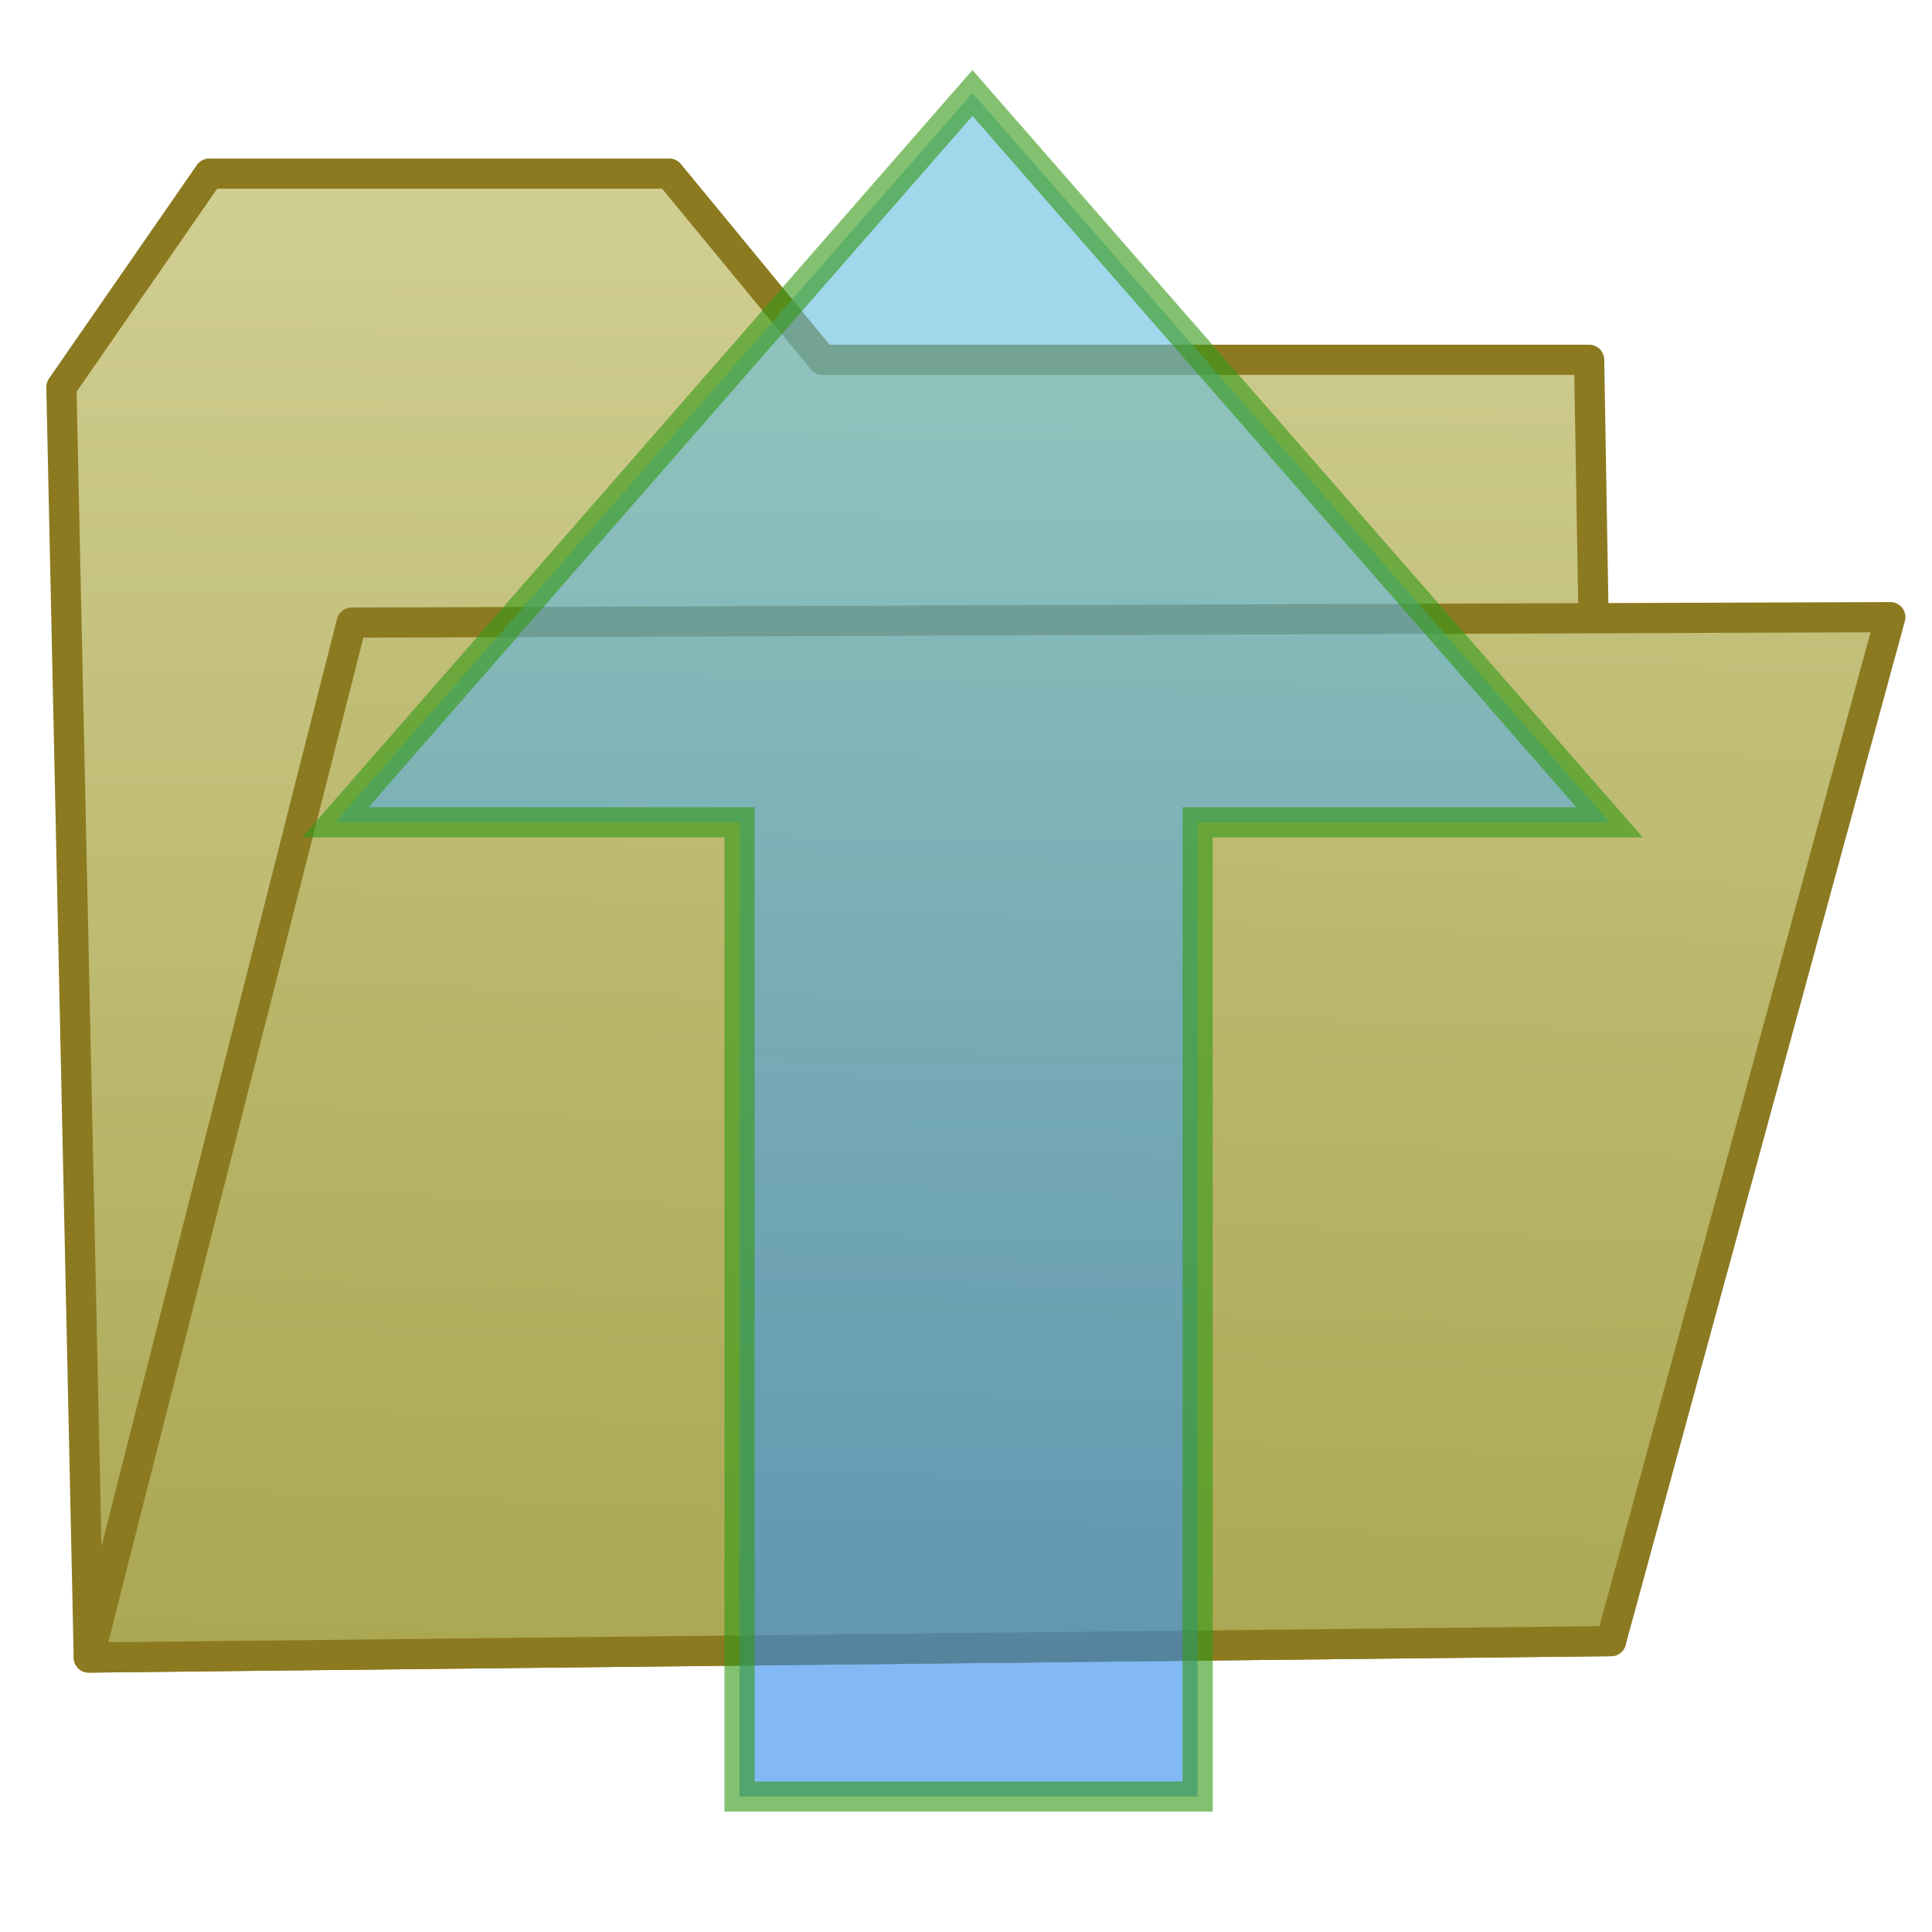 <?xml version="1.0" encoding="UTF-8" standalone="no"?>
<!-- Created with Inkscape (http://www.inkscape.org/) -->

<svg
   xmlns:dc="http://purl.org/dc/elements/1.1/"
   xmlns:cc="http://creativecommons.org/ns#"
   xmlns:rdf="http://www.w3.org/1999/02/22-rdf-syntax-ns#"
   xmlns:svg="http://www.w3.org/2000/svg"
   xmlns="http://www.w3.org/2000/svg"
   xmlns:xlink="http://www.w3.org/1999/xlink"
   xmlns:sodipodi="http://sodipodi.sourceforge.net/DTD/sodipodi-0.dtd"
   xmlns:inkscape="http://www.inkscape.org/namespaces/inkscape"
   width="64"
   height="64"
   id="svg5181"
   version="1.1"
   inkscape:version="0.92.3 (2405546, 2018-03-11)"
   sodipodi:docname="fileExport.svg">
  <defs
     id="defs5183">
    <linearGradient
       id="linearGradient3839">
      <stop
         id="stop3841"
         offset="0"
         style="stop-color:#65bddd;stop-opacity:1;" />
      <stop
         id="stop3843"
         offset="1"
         style="stop-color:#328aed;stop-opacity:1;" />
    </linearGradient>
    <linearGradient
       id="linearGradient3783">
      <stop
         style="stop-color:#aaa651;stop-opacity:1;"
         offset="0"
         id="stop3785" />
      <stop
         style="stop-color:#d1cf93;stop-opacity:1;"
         offset="1"
         id="stop3787" />
    </linearGradient>
    <linearGradient
       inkscape:collect="always"
       xlink:href="#linearGradient3783"
       id="linearGradient3800"
       x1="30.214"
       y1="49.786"
       x2="30.5"
       y2="8.786"
       gradientUnits="userSpaceOnUse"
       gradientTransform="matrix(1.27,0,0,1.27,-11.207,-22.039)" />
    <linearGradient
       inkscape:collect="always"
       xlink:href="#linearGradient3783"
       id="linearGradient3804"
       gradientUnits="userSpaceOnUse"
       gradientTransform="matrix(1.27,0,0,1.27,-11.389,-22.402)"
       x1="30.214"
       y1="49.786"
       x2="31.929"
       y2="2.786" />
    <linearGradient
       inkscape:collect="always"
       xlink:href="#linearGradient3839"
       id="linearGradient3837"
       x1="33.57"
       y1="12.382"
       x2="33.957"
       y2="-20.332"
       gradientUnits="userSpaceOnUse"
       gradientTransform="matrix(-1.27,0,0,-1.27,72.636,13.64)" />
  </defs>
  <sodipodi:namedview
     id="base"
     pagecolor="#ffffff"
     bordercolor="#666666"
     borderopacity="1.0"
     inkscape:pageopacity="0.0"
     inkscape:pageshadow="2"
     inkscape:zoom="6.5625"
     inkscape:cx="36.945816"
     inkscape:cy="33.930038"
     inkscape:current-layer="layer1"
     showgrid="true"
     inkscape:grid-bbox="true"
     inkscape:document-units="px"
     inkscape:window-width="1360"
     inkscape:window-height="681"
     inkscape:window-x="0"
     inkscape:window-y="0"
     inkscape:window-maximized="1"
     inkscape:showpageshadow="false"
     inkscape:pagecheckerboard="true" />
  <g
     id="layer1"
     inkscape:label="Layer 1"
     inkscape:groupmode="layer"
     transform="translate(0,16)">
    <path
       style="fill:url(#linearGradient3800);fill-opacity:1;stroke:#8c7a21;stroke-width:1;stroke-linecap:butt;stroke-linejoin:round;stroke-opacity:1;stroke-miterlimit:4;stroke-dasharray:none"
       d="M 2.034,-3.175 2.941,38.908 53.368,38.364 52.642,-4.081 H 27.247 L 22.169,-10.249 H 6.932 Z"
       id="path3792"
       inkscape:connector-curvature="0"
       sodipodi:nodetypes="cccccccc" />
    <path
       inkscape:connector-curvature="0"
       id="path3802"
       d="M 11.648,4.625 2.941,38.908 53.368,38.364 62.619,4.444 Z"
       style="fill:url(#linearGradient3804);fill-opacity:1;stroke:#8c7a21;stroke-width:1;stroke-linecap:butt;stroke-linejoin:round;stroke-miterlimit:4;stroke-dasharray:none;stroke-opacity:1"
       sodipodi:nodetypes="ccccc" />
    <path
       style="opacity:0.613;fill:url(#linearGradient3837);fill-opacity:1;stroke:#349917;stroke-width:1;stroke-linecap:butt;stroke-linejoin:miter;stroke-miterlimit:4;stroke-dasharray:none;stroke-opacity:1"
       d="M 39.674,43.514 V 11.24 h 13.645 l -21.105,-24.16 -21.105,24.16 h 13.389 v 32.274 z"
       id="path3829"
       inkscape:connector-curvature="0"
       sodipodi:nodetypes="cccccccc" />
  </g>
</svg>
